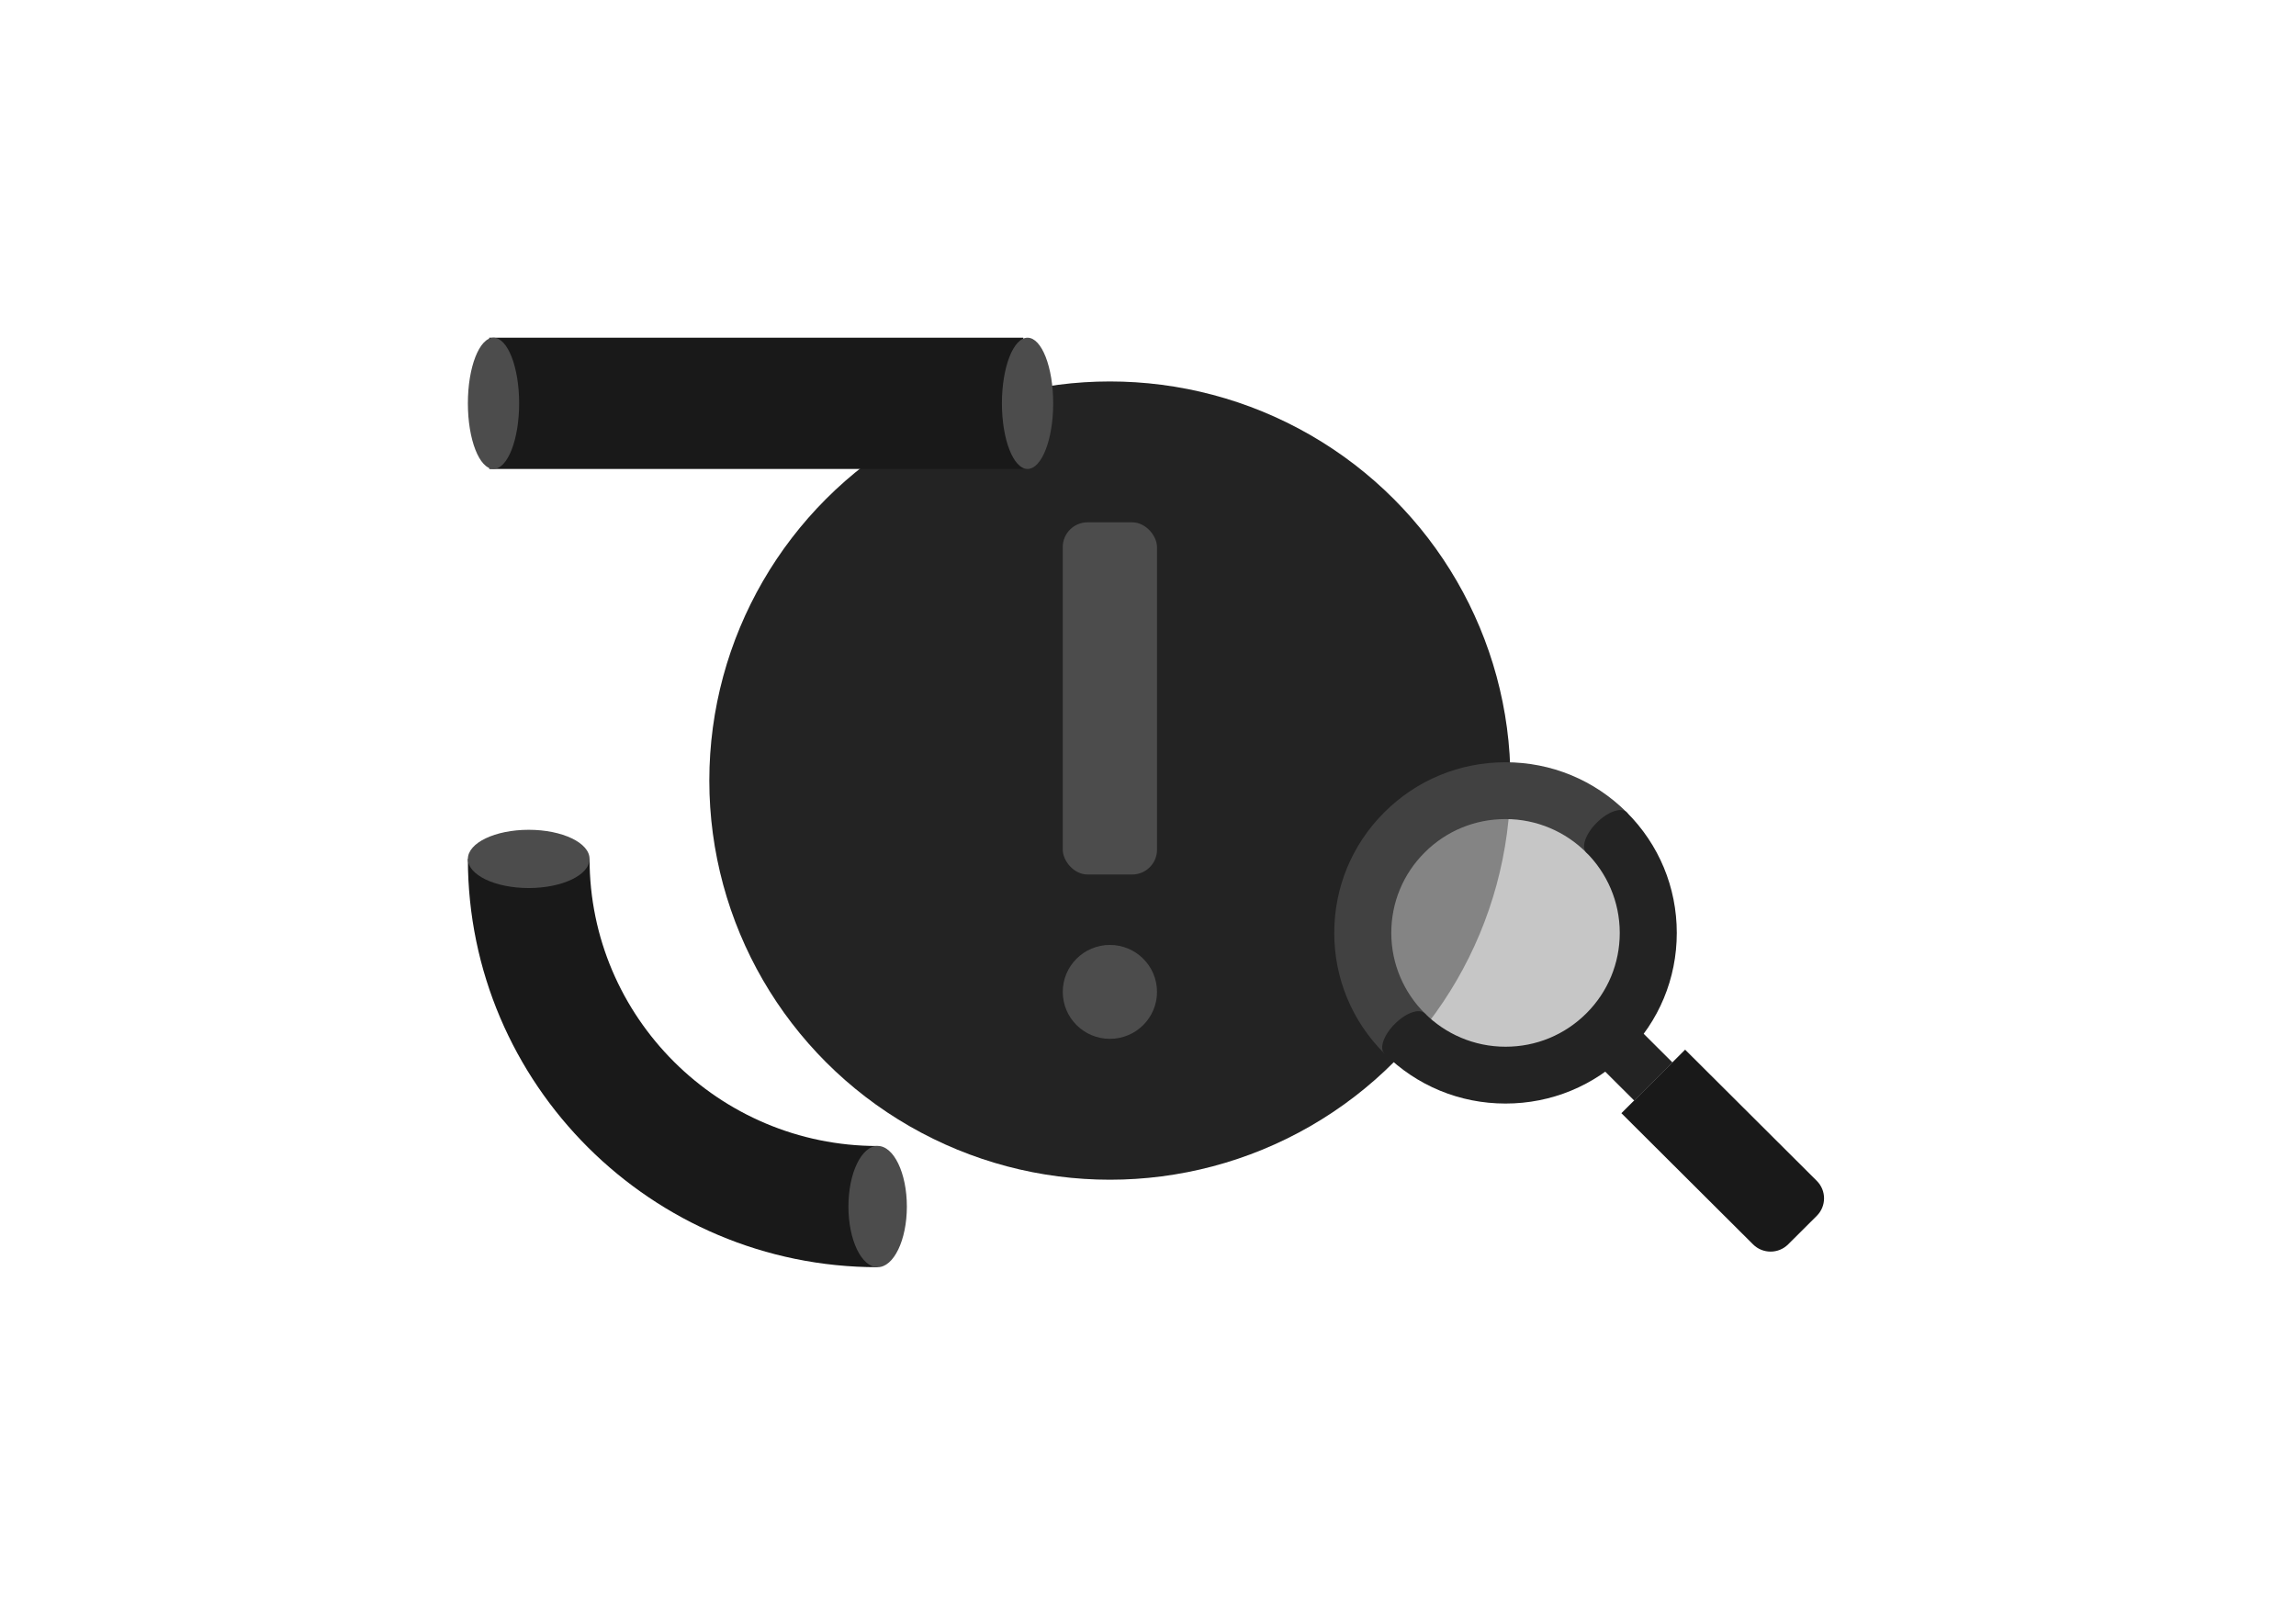 <svg width="741" height="519" viewBox="0 0 741 519" fill="none" xmlns="http://www.w3.org/2000/svg">
<g clip-path="url(#clip0_501_15615)">
<path d="M151.028 277.221L190.274 277.221C190.274 328.307 231.989 369.883 283.245 369.883L283.245 408.999C210.327 408.999 151.028 349.869 151 277.221L151.028 277.221Z" fill="#191919"/>
<path d="M151.001 277.223C151.001 282.414 159.792 286.622 170.637 286.622C181.483 286.622 190.275 282.414 190.275 277.223C190.275 272.032 181.483 267.824 170.637 267.824C159.792 267.824 151.001 272.032 151.001 277.223Z" fill="#4C4C4C"/>
<path d="M273.816 389.426C273.816 400.235 278.038 408.998 283.246 408.998C288.454 408.998 292.676 400.235 292.676 389.426C292.676 378.617 288.454 369.854 283.246 369.854C278.038 369.854 273.816 378.617 273.816 389.426Z" fill="#4C4C4C"/>
<ellipse cx="358.2" cy="251.941" rx="129.279" ry="128.824" fill="#232323"/>
<rect x="373.409" y="282.252" width="30.419" height="113.668" rx="8" transform="rotate(-180 373.409 282.252)" fill="#4C4C4C"/>
<ellipse cx="358.2" cy="320.142" rx="15.209" ry="15.156" fill="#4C4C4C"/>
<path d="M330.25 109L157.895 109V151.354H330.25V109Z" fill="#191919"/>
<path d="M159.274 151.353C163.843 151.353 167.547 141.872 167.547 130.177C167.547 118.481 163.843 109 159.274 109C154.705 109 151.001 118.481 151.001 130.177C151.001 141.872 154.705 151.353 159.274 151.353Z" fill="#4C4C4C"/>
<path d="M331.628 151.354C336.197 151.354 339.901 141.873 339.901 130.177C339.901 118.482 336.197 109 331.628 109C327.059 109 323.355 118.482 323.355 130.177C323.355 141.873 327.059 151.354 331.628 151.354Z" fill="#4C4C4C"/>
<path fill-rule="evenodd" clip-rule="evenodd" d="M527.418 355.217L505.821 333.695L518.164 321.395L539.762 342.917L527.418 355.217Z" fill="#232323"/>
<ellipse opacity="0.7" cx="485.455" cy="301.101" rx="37.822" ry="37.689" fill="#AFAFAF"/>
<path fill-rule="evenodd" clip-rule="evenodd" d="M577.098 401.628C573.969 404.747 568.895 404.747 565.765 401.628L523.278 359.29L543.85 338.79L586.337 381.128C589.467 384.246 589.467 389.303 586.337 392.422L577.098 401.628Z" fill="#191919"/>
<path d="M446.799 340.05C457.237 350.451 471.122 356.179 485.886 356.179C500.65 356.179 514.535 350.452 524.973 340.051C535.411 329.65 541.158 315.814 541.158 301.102C541.158 286.389 535.41 272.553 524.972 262.152L511.94 275.138C518.62 281.795 522.751 290.975 522.752 301.101C522.752 310.91 518.923 320.142 511.959 327.082C504.994 334.022 495.738 337.846 485.886 337.837C475.723 337.837 466.502 333.712 459.83 327.064L446.807 340.041L446.799 340.05Z" fill="#232323"/>
<path d="M524.972 262.152C514.533 251.75 500.648 246.023 485.884 246.023C471.12 246.022 457.244 251.741 446.797 262.151C436.359 272.552 430.612 286.388 430.612 301.1C430.612 315.812 436.36 329.648 446.798 340.05L459.83 327.064C453.15 320.407 449.019 311.227 449.019 301.1C449.018 291.292 452.847 282.059 459.812 275.119C466.776 268.179 476.033 264.355 485.884 264.364C496.047 264.365 505.268 268.49 511.94 275.138L524.963 262.161L524.972 262.152Z" fill="#414141"/>
<path d="M456.437 336.677C460.033 333.094 461.548 328.793 459.821 327.073C458.094 325.352 453.779 326.862 450.183 330.445C446.587 334.029 445.071 338.329 446.798 340.05C448.525 341.771 452.841 340.261 456.437 336.677Z" fill="#232323"/>
<path d="M521.587 271.756C525.183 268.173 526.699 263.873 524.972 262.152C523.244 260.431 518.929 261.941 515.333 265.524C511.737 269.108 510.222 273.408 511.949 275.129C513.676 276.85 517.991 275.34 521.587 271.756Z" fill="#232323"/>
</g>
<defs>
<clipPath id="clip0_501_15615">
<rect width="439.193" height="300" fill="white" transform="translate(151 109)"/>
</clipPath>
</defs>
</svg>
